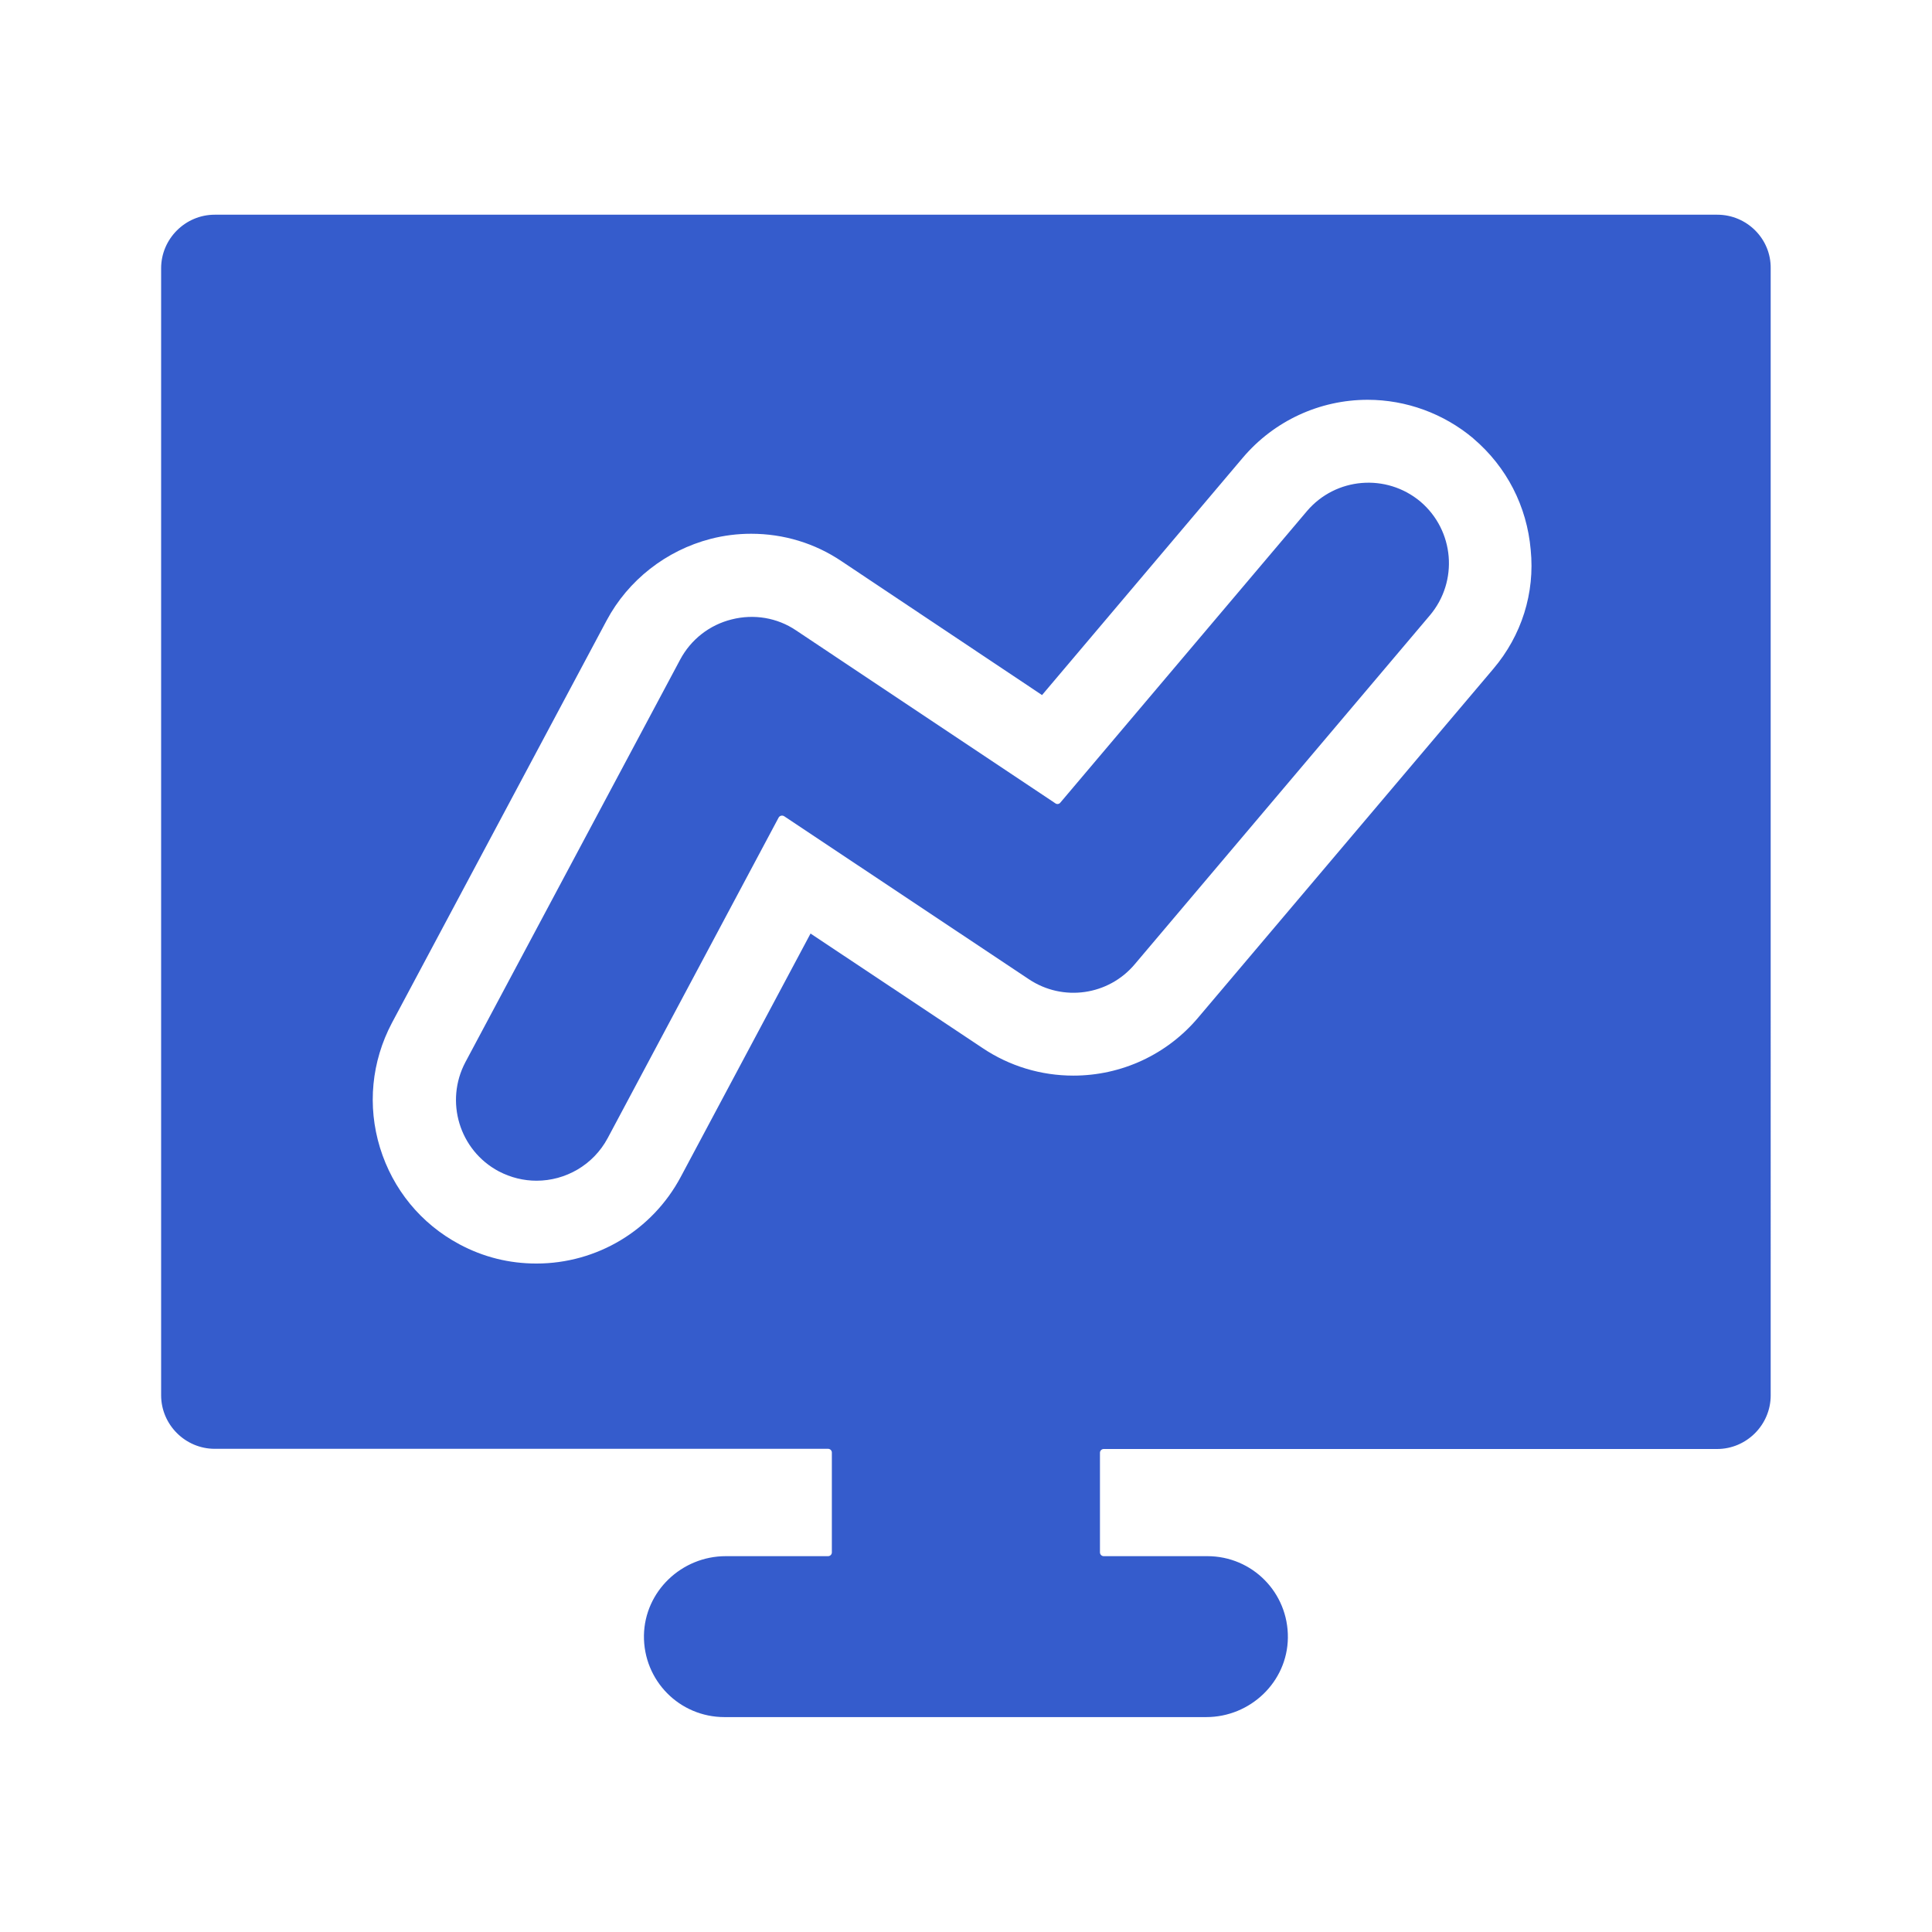 <?xml version="1.0" standalone="no"?><!DOCTYPE svg PUBLIC "-//W3C//DTD SVG 1.1//EN" "http://www.w3.org/Graphics/SVG/1.1/DTD/svg11.dtd"><svg t="1649295739665" class="icon" viewBox="0 0 1024 1024" version="1.1" xmlns="http://www.w3.org/2000/svg" p-id="2975" xmlns:xlink="http://www.w3.org/1999/xlink" width="200" height="200"><defs><style type="text/css">@font-face { font-family: feedback-iconfont; src: url("//at.alicdn.com/t/font_1031158_u69w8yhxdu.woff2?t=1630033759944") format("woff2"), url("//at.alicdn.com/t/font_1031158_u69w8yhxdu.woff?t=1630033759944") format("woff"), url("//at.alicdn.com/t/font_1031158_u69w8yhxdu.ttf?t=1630033759944") format("truetype"); }
</style></defs><path d="M757.9 326.1L601.5 511c-13.9 16.6-38.1 20.1-56.2 8l-129.7-86.4c-1-0.6-2.3-0.3-2.9 0.7l-90.6 169.9c-7.7 14.4-22.5 22.6-37.7 22.6-6.8 0-13.6-1.6-20.1-5-20.8-11.1-28.7-37-17.6-57.9l113.8-213.3c5.7-10.7 15.6-18.4 27.3-21.3 11.8-3 24.2-0.9 34.1 5.8l137.5 91.7c0.8 0.6 2 0.4 2.6-0.4l130.7-154.5c15.2-17.9 42.1-20.2 60.2-5 17.9 15.3 20.2 42.1 5 60.2z" fill="#355CCC" p-id="2976"></path><path d="M910.2 113.8H113.8c-15.6 0-28.4 12.8-28.4 28.4v597.3c0 15.6 12.8 28.4 28.4 28.4h325.1c1.1 0 2 0.9 2 2v52.9c0 1.1-0.9 2-2 2h-54.2c-23.4 0-43 18.6-43.4 42-0.3 23.9 18.8 43.3 42.7 43.3h255.3c23.4 0 43-18.6 43.3-42 0.3-23.9-18.8-43.3-42.7-43.3H585c-1.1 0-2-0.9-2-2V770c0-1.1 0.9-2 2-2h325.1c15.6 0 28.4-12.8 28.4-28.4V142.2c0.2-15.6-12.6-28.4-28.3-28.4zM791.5 354.5L635.1 539.3c-16.5 19.6-40.6 30.8-66.2 30.8-17.1 0-33.8-5-48.1-14.6l-91.2-60.7-68.8 129c-15.1 28.3-44.4 45.9-76.5 45.9-14.4 0-28.1-3.4-40.8-10.2-20.4-10.9-35.3-29.1-42.1-51.2-6.8-22.2-4.5-45.6 6.3-66.1l113.8-213.3c11.4-21.4 31.6-37.2 55.2-43.3 7-1.8 14.2-2.7 21.4-2.7 17.2 0 33.8 5 48 14.6l106.2 70.9 106.5-125.9c16.5-19.4 40.6-30.6 66.1-30.6 20.4 0 40.3 7.3 55.9 20.4l0.1 0.1 0.1 0.1c17.6 15 28.3 35.9 30.3 58.9 2.3 22.9-4.8 45.4-19.8 63.1z" fill="#355CCC" p-id="2977"></path></svg>